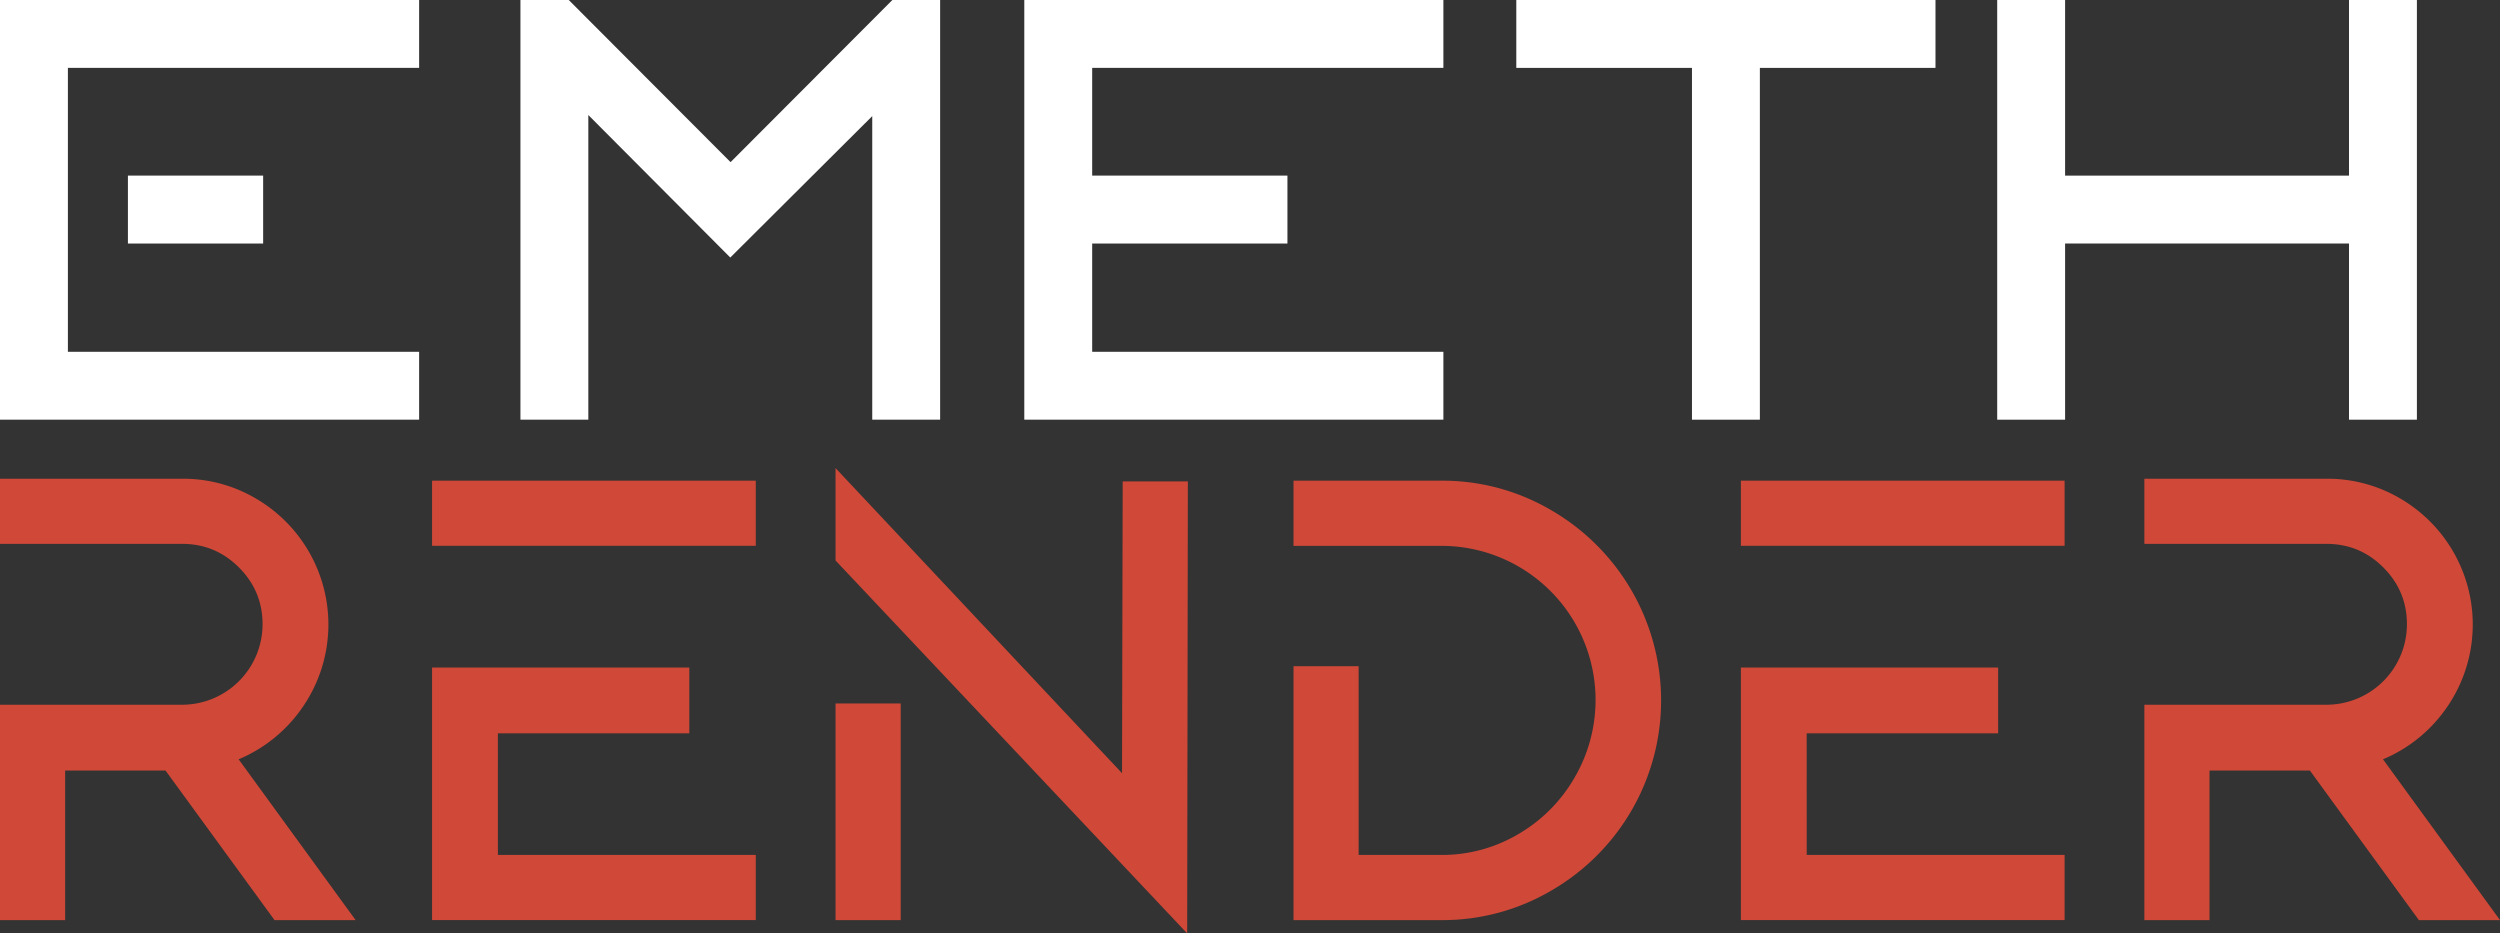 <svg xmlns="http://www.w3.org/2000/svg" viewBox="0 0 1851.55 691.3"><rect x="0" y="0" width="1851.55" height="691.3" fill="#333333" stroke="none"/><defs><style>.cls-1{fill:#fff;}.cls-2{fill:#d04837;}</style></defs><title>アセット 1</title><g id="レイヤー_2" data-name="レイヤー 2"><g id="レイヤー_1-2" data-name="レイヤー 1"><path class="cls-1" d="M50.28,83.94V260.55H310.41v50.28H0V0H310.41V50.28H50.28Zm144.61,46.13v50.28H94.74V130.07Z"/><path class="cls-1" d="M660.91,0h35.37V310.83H646V86L540.86,190.74,435.73,85.19V310.83H385.45V0h35.78L541.07,120.09Z"/><path class="cls-1" d="M808.89,83.94v46.13H953.5v50.28H808.89v80.2H1069v50.28H758.61V0H1069V50.28H808.89Z"/><path class="cls-1" d="M1433.46,0V50.28H1303.39V310.83h-50.28V50.28H1123V0h310.42Z"/><path class="cls-1" d="M1739.72,0H1790V310.83h-50.28V180.35H1529.45V310.83h-50.28V0h50.28V130.07h210.27V0Z"/><path class="cls-2" d="M263.38,681.45H203.32L122.58,570.68H48.25V681.45H0V521.94H134.89a59.66,59.66,0,0,0,59.57-59.57q0-24.6-17.48-42.09T134.89,402.8H0V354.56H134.89a106,106,0,0,1,54.4,14.52,108.14,108.14,0,0,1,39.39,39.39,107.72,107.72,0,0,1-3.7,114,108,108,0,0,1-48.24,39.88Z"/><path class="cls-2" d="M559.75,356v48.24H320V356Zm-191,277.16h191v48.25H320V494.37H510.52v48.74H368.73Z"/><path class="cls-2" d="M879.75,356.53l-.5,334.77L618.82,415.11V346.68L831,572.65l.49-216.12ZM618.82,521h48.25V681.45H618.82Z"/><path class="cls-2" d="M1149,377.94a163.37,163.37,0,0,1,59.33,59.33,162.51,162.51,0,0,1,0,163A163.27,163.27,0,0,1,1149,659.54a158.79,158.79,0,0,1-81.72,21.91H958V493.39h48.24V633.2h61a111.09,111.09,0,0,0,57.35-15.5,114.28,114.28,0,0,0,41.6-41.85,114.12,114.12,0,0,0-99-171.57H958V356h109.29A158.88,158.88,0,0,1,1149,377.94Z"/><path class="cls-2" d="M1529.09,356v48.24H1289.34V356Zm-191,277.16h191v48.25H1289.34V494.37h190.52v48.74H1338.07Z"/><path class="cls-2" d="M1851.55,681.45h-60.07l-80.73-110.77h-74.34V681.45h-48.25V521.94h134.89a59.65,59.65,0,0,0,59.57-59.57q0-24.6-17.47-42.09t-42.1-17.48H1588.16V354.56h134.89a105.91,105.91,0,0,1,54.4,14.52,108.14,108.14,0,0,1,39.39,39.39,107.75,107.75,0,0,1-3.69,114,108,108,0,0,1-48.25,39.88Z"/></g></g></svg>